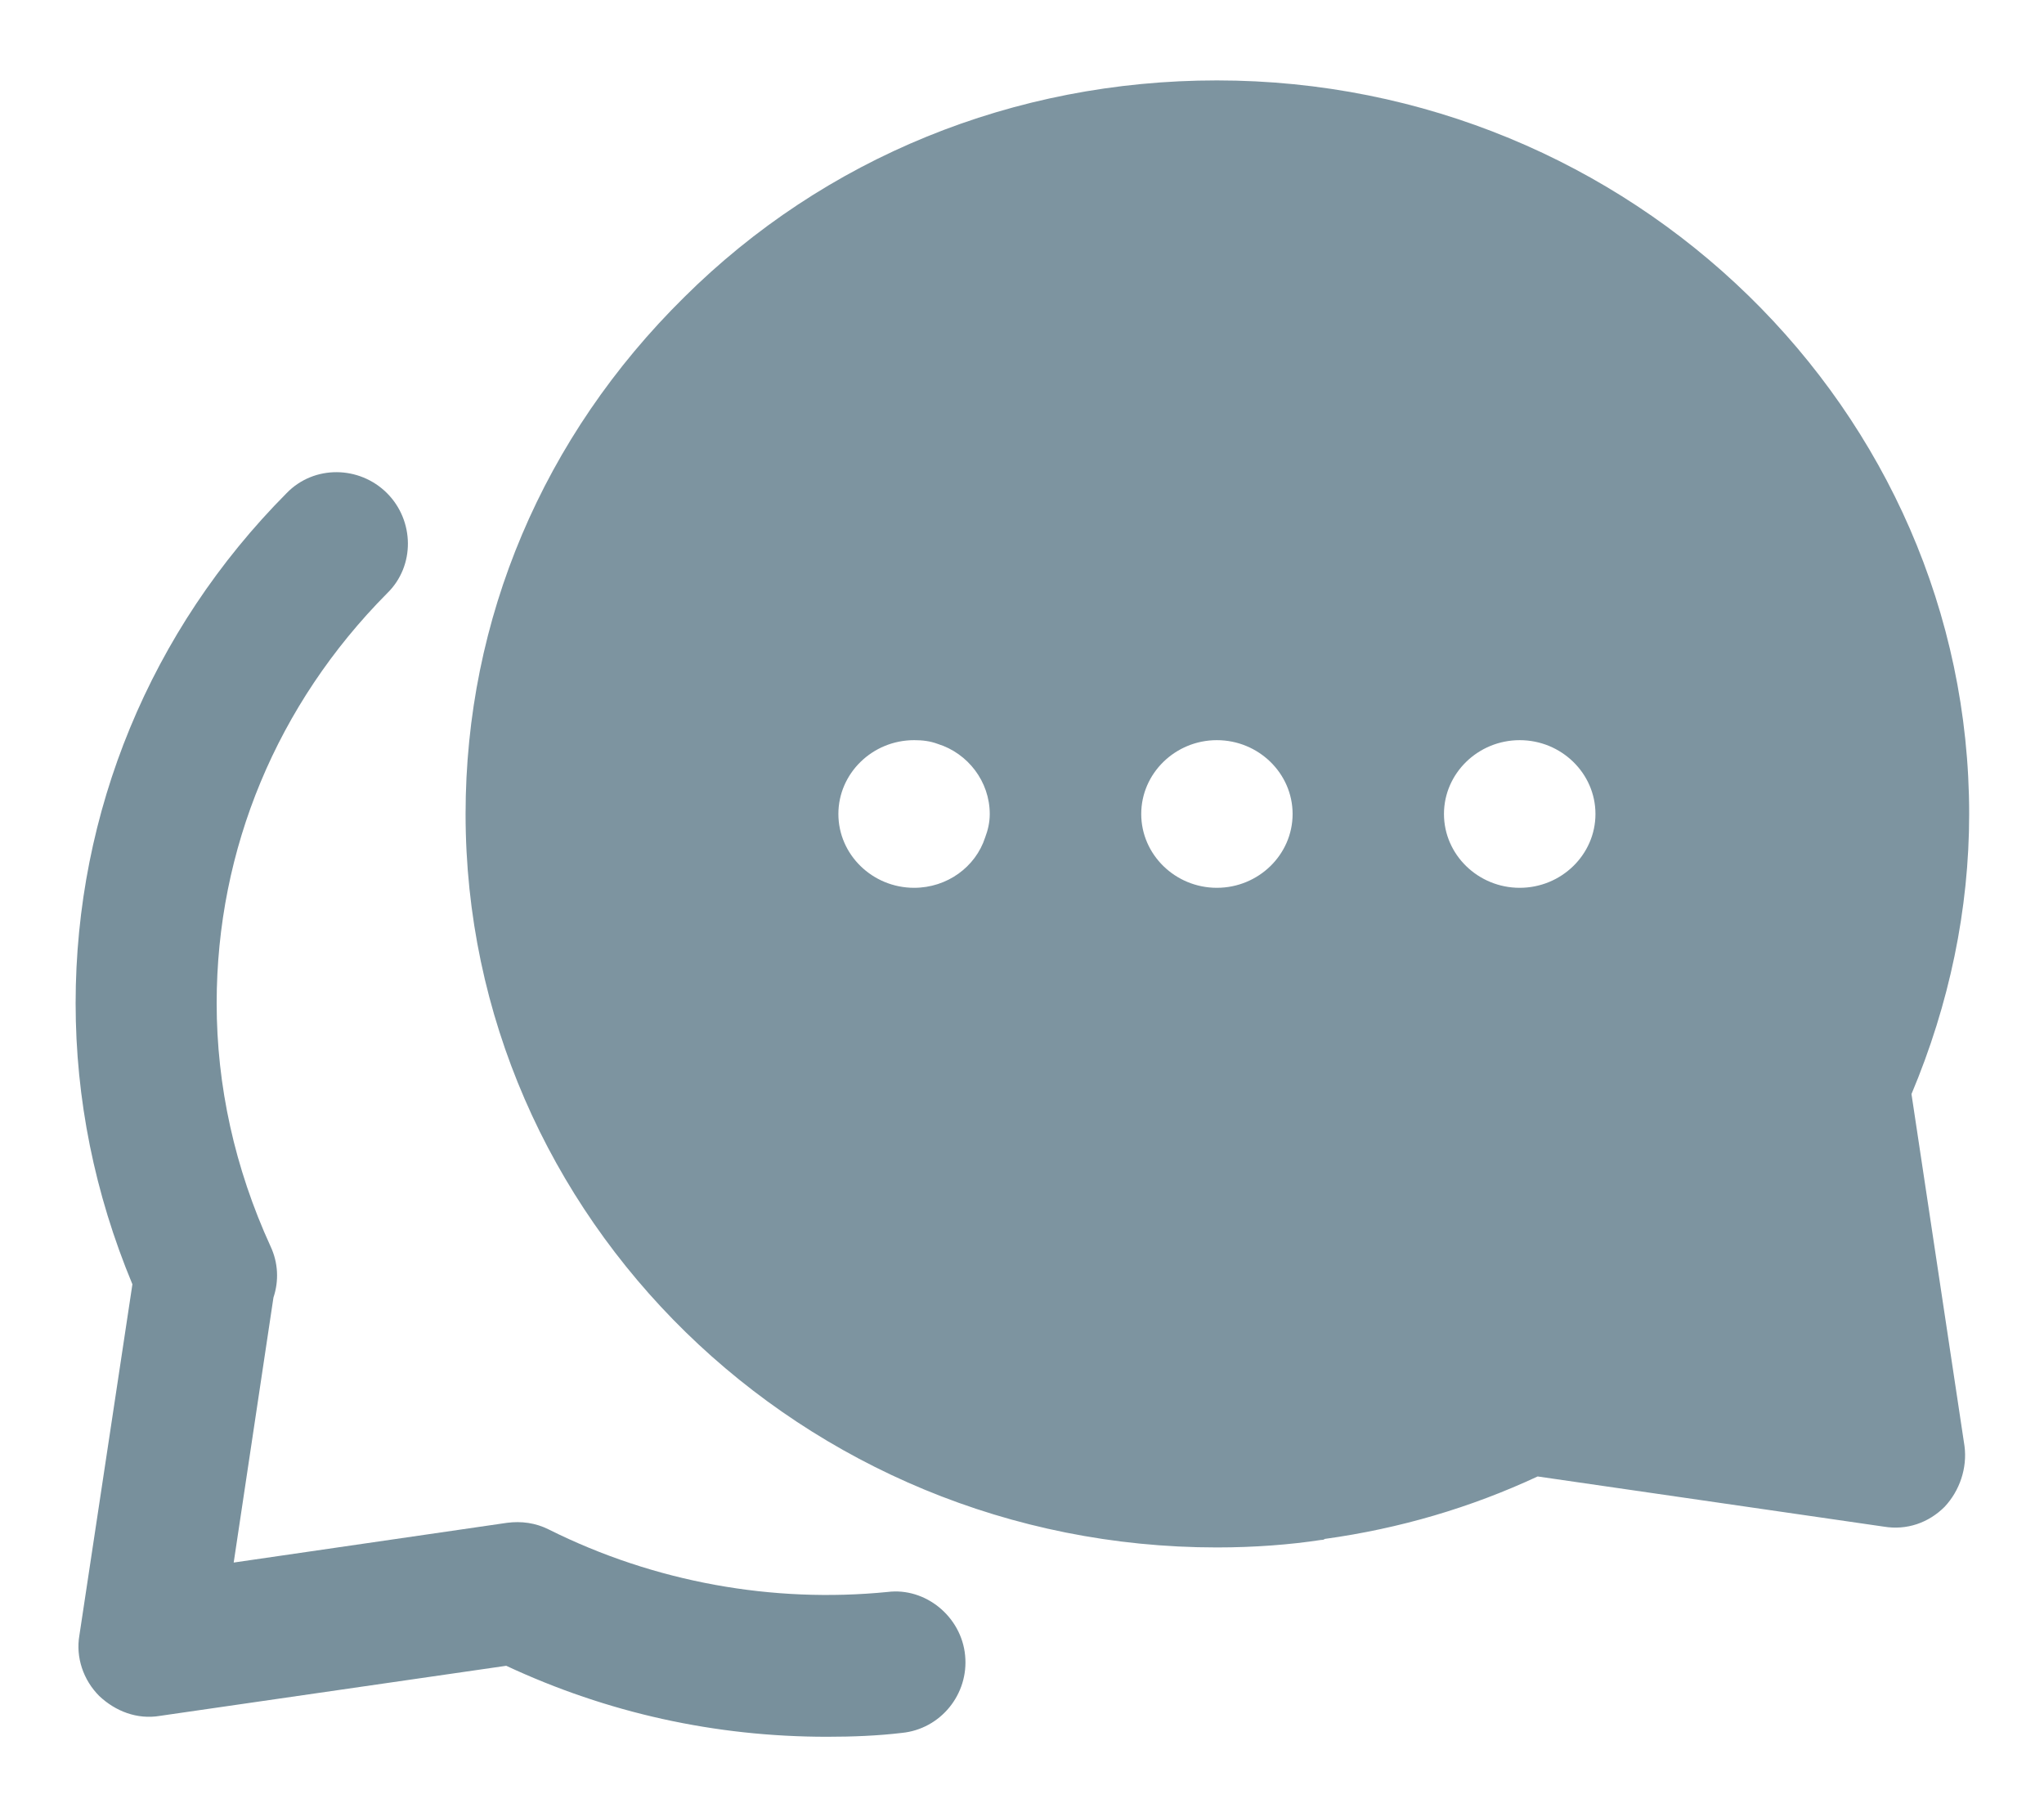<svg width="18" height="16" viewBox="0 0 18 16" fill="none" xmlns="http://www.w3.org/2000/svg">
<path d="M7.283 15.292C6.299 15.292 5.349 15.083 4.458 14.667L1.408 15.108C1.208 15.142 1.016 15.067 0.874 14.933C0.733 14.792 0.666 14.592 0.699 14.4L1.166 11.308C0.833 10.508 0.666 9.675 0.666 8.833C0.666 7.15 1.324 5.55 2.524 4.342C2.766 4.092 3.166 4.1 3.408 4.342C3.649 4.583 3.658 4.983 3.408 5.225C2.441 6.2 1.908 7.475 1.908 8.833C1.908 9.558 2.066 10.283 2.383 10.975C2.449 11.117 2.458 11.275 2.408 11.425L2.058 13.758L4.466 13.408C4.591 13.392 4.716 13.408 4.833 13.467C5.766 13.933 6.808 14.117 7.816 14.017C8.149 13.975 8.466 14.233 8.499 14.575C8.533 14.917 8.283 15.225 7.941 15.258C7.733 15.283 7.508 15.292 7.283 15.292Z" fill="#78909C"/>
<path d="M17.341 7.167C17.341 3.608 14.366 0.708 10.716 0.708C8.925 0.708 7.258 1.392 6.025 2.617C4.783 3.842 4.1 5.45 4.1 7.167C4.1 10.725 7.066 13.625 10.716 13.625C11.05 13.625 11.366 13.6 11.633 13.559C11.641 13.559 11.658 13.559 11.666 13.55C12.325 13.459 12.95 13.275 13.541 13L16.591 13.442C16.791 13.475 16.983 13.409 17.125 13.267C17.258 13.125 17.325 12.925 17.3 12.733L16.833 9.633C17.166 8.842 17.341 8.008 17.341 7.167ZM8.675 7.375C8.591 7.633 8.341 7.817 8.05 7.817C7.683 7.817 7.383 7.525 7.383 7.167C7.383 6.809 7.683 6.517 8.05 6.517C8.125 6.517 8.191 6.525 8.258 6.55C8.525 6.633 8.716 6.883 8.716 7.167C8.716 7.242 8.7 7.309 8.675 7.375ZM10.716 7.817C10.35 7.817 10.05 7.525 10.05 7.167C10.05 6.809 10.35 6.517 10.716 6.517C11.083 6.517 11.383 6.809 11.383 7.167C11.383 7.525 11.083 7.817 10.716 7.817ZM13.383 7.817C13.016 7.817 12.716 7.525 12.716 7.167C12.716 6.809 13.016 6.517 13.383 6.517C13.75 6.517 14.05 6.809 14.05 7.167C14.05 7.525 13.75 7.817 13.383 7.817Z" fill="#78909C" fill-opacity="0.96"/>
</svg>
